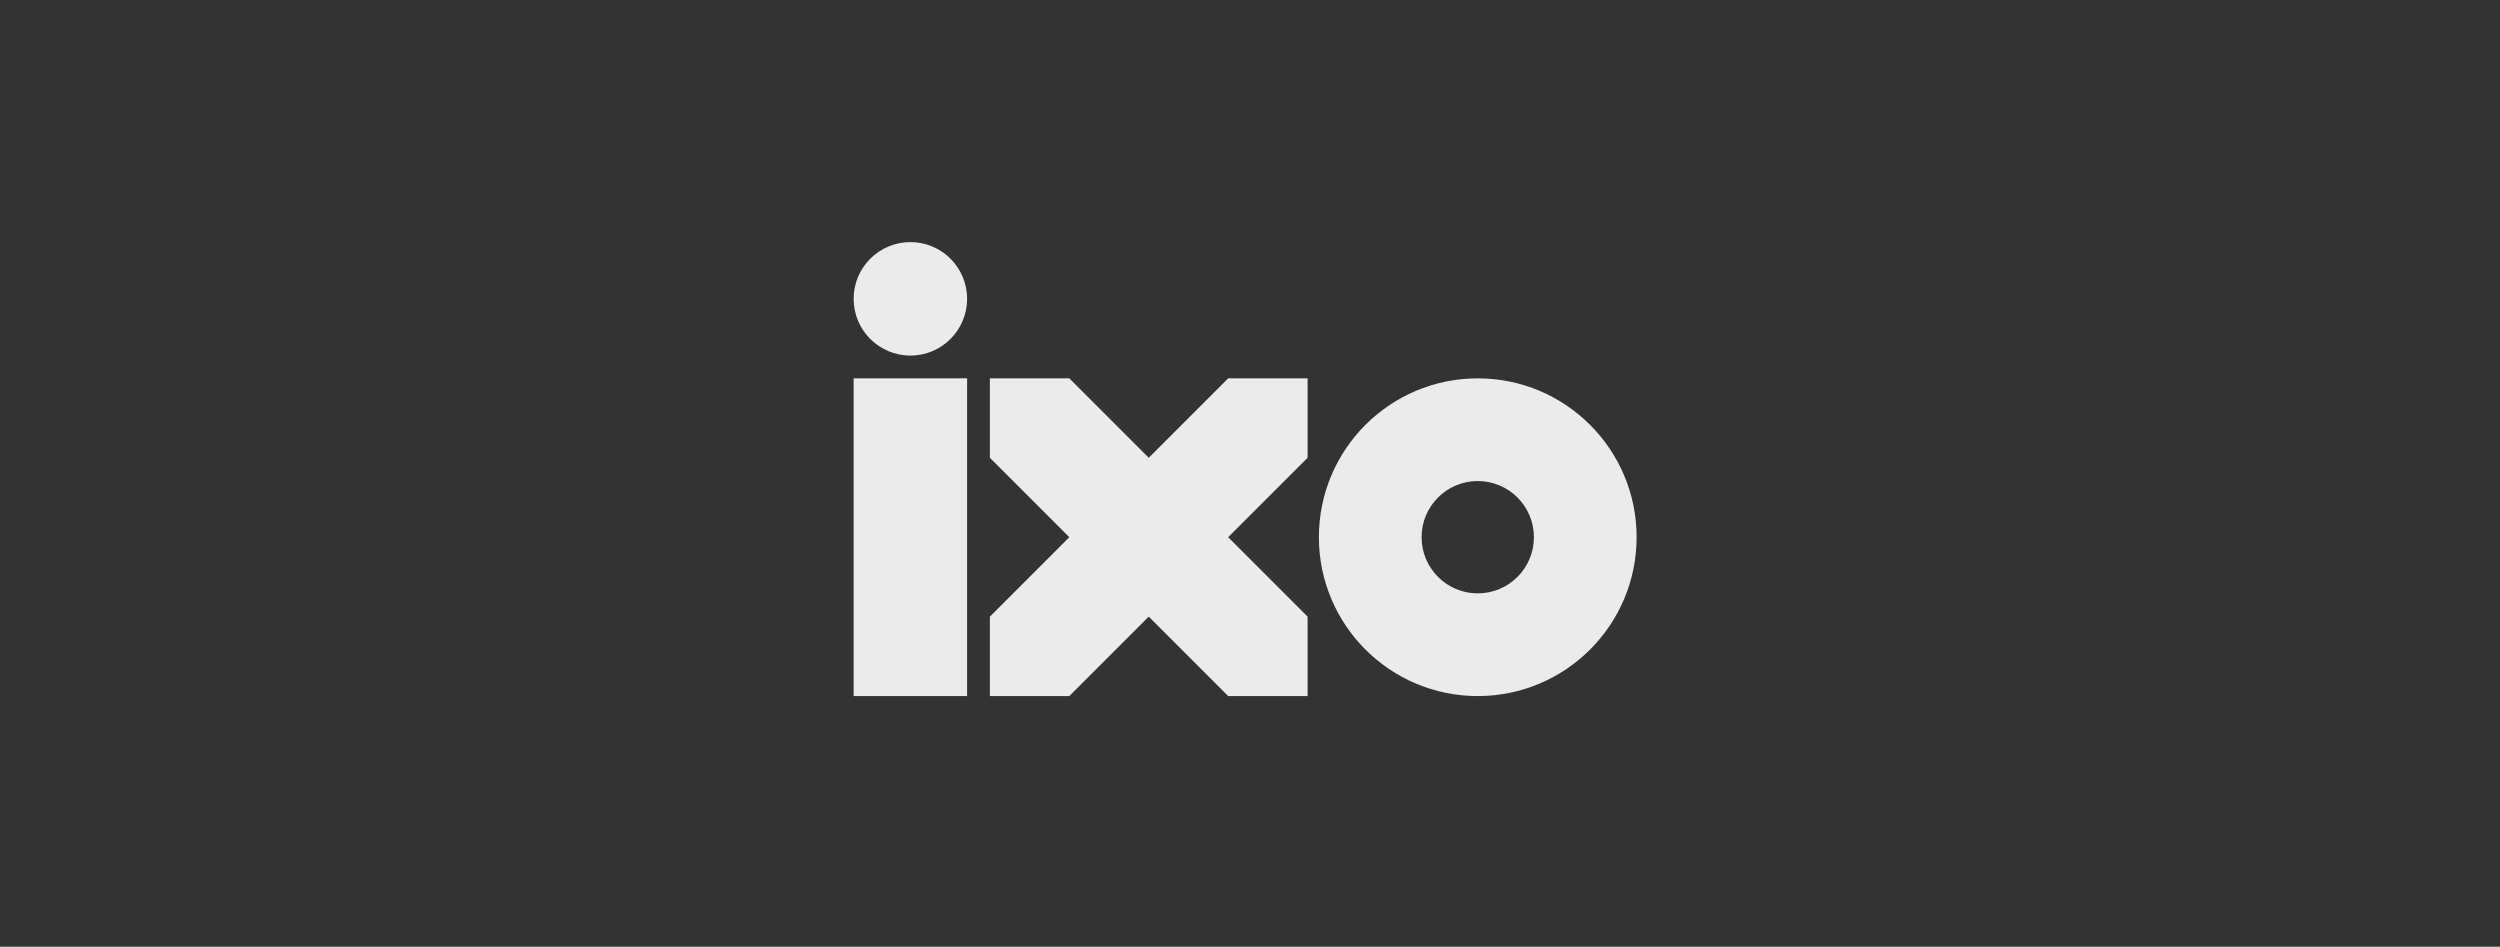 <svg width="169" height="64" viewBox="0 0 169 64" fill="none" xmlns="http://www.w3.org/2000/svg">
<rect x="0" y="0" width="169" height="64" fill="#333333" stroke="none"/>
<g clip-path="url(#clip0_2065:3699)">
<path fill-rule="evenodd" clip-rule="evenodd" d="M99.896 40.112C97.8 40.112 96.099 38.412 96.099 36.315C96.099 34.218 97.8 32.518 99.896 32.518C101.993 32.518 103.693 34.218 103.693 36.315C103.693 38.412 101.993 40.112 99.896 40.112ZM99.896 25.577C93.965 25.577 89.157 30.384 89.157 36.315C89.157 42.246 93.965 47.054 99.896 47.054C105.827 47.054 110.635 42.246 110.635 36.315C110.635 30.384 105.827 25.577 99.896 25.577Z" fill="#EBEBEB"/>
<path d="M65.376 25.577H57.706V47.054H65.376V25.577Z" fill="#EBEBEB"/>
<path fill-rule="evenodd" clip-rule="evenodd" d="M77.655 30.946L72.285 25.577H66.916V30.946L72.285 36.315L66.916 41.685V47.054H72.285L77.655 41.685L83.024 47.054H88.393V41.685L83.024 36.315L88.393 30.946V25.577H83.024L77.655 30.946Z" fill="#EBEBEB"/>
<path fill-rule="evenodd" clip-rule="evenodd" d="M61.541 24.037C59.423 24.037 57.706 22.319 57.706 20.201C57.706 18.084 59.423 16.366 61.541 16.366C63.659 16.366 65.376 18.084 65.376 20.201C65.376 22.319 63.659 24.037 61.541 24.037Z" fill="#EBEBEB"/>
</g>
<defs>
<clipPath id="clip0_2065:3699">
<rect width="53.588" height="53.588" fill="white" transform="translate(57.706 5.206)"/>
</clipPath>
</defs>
</svg>
